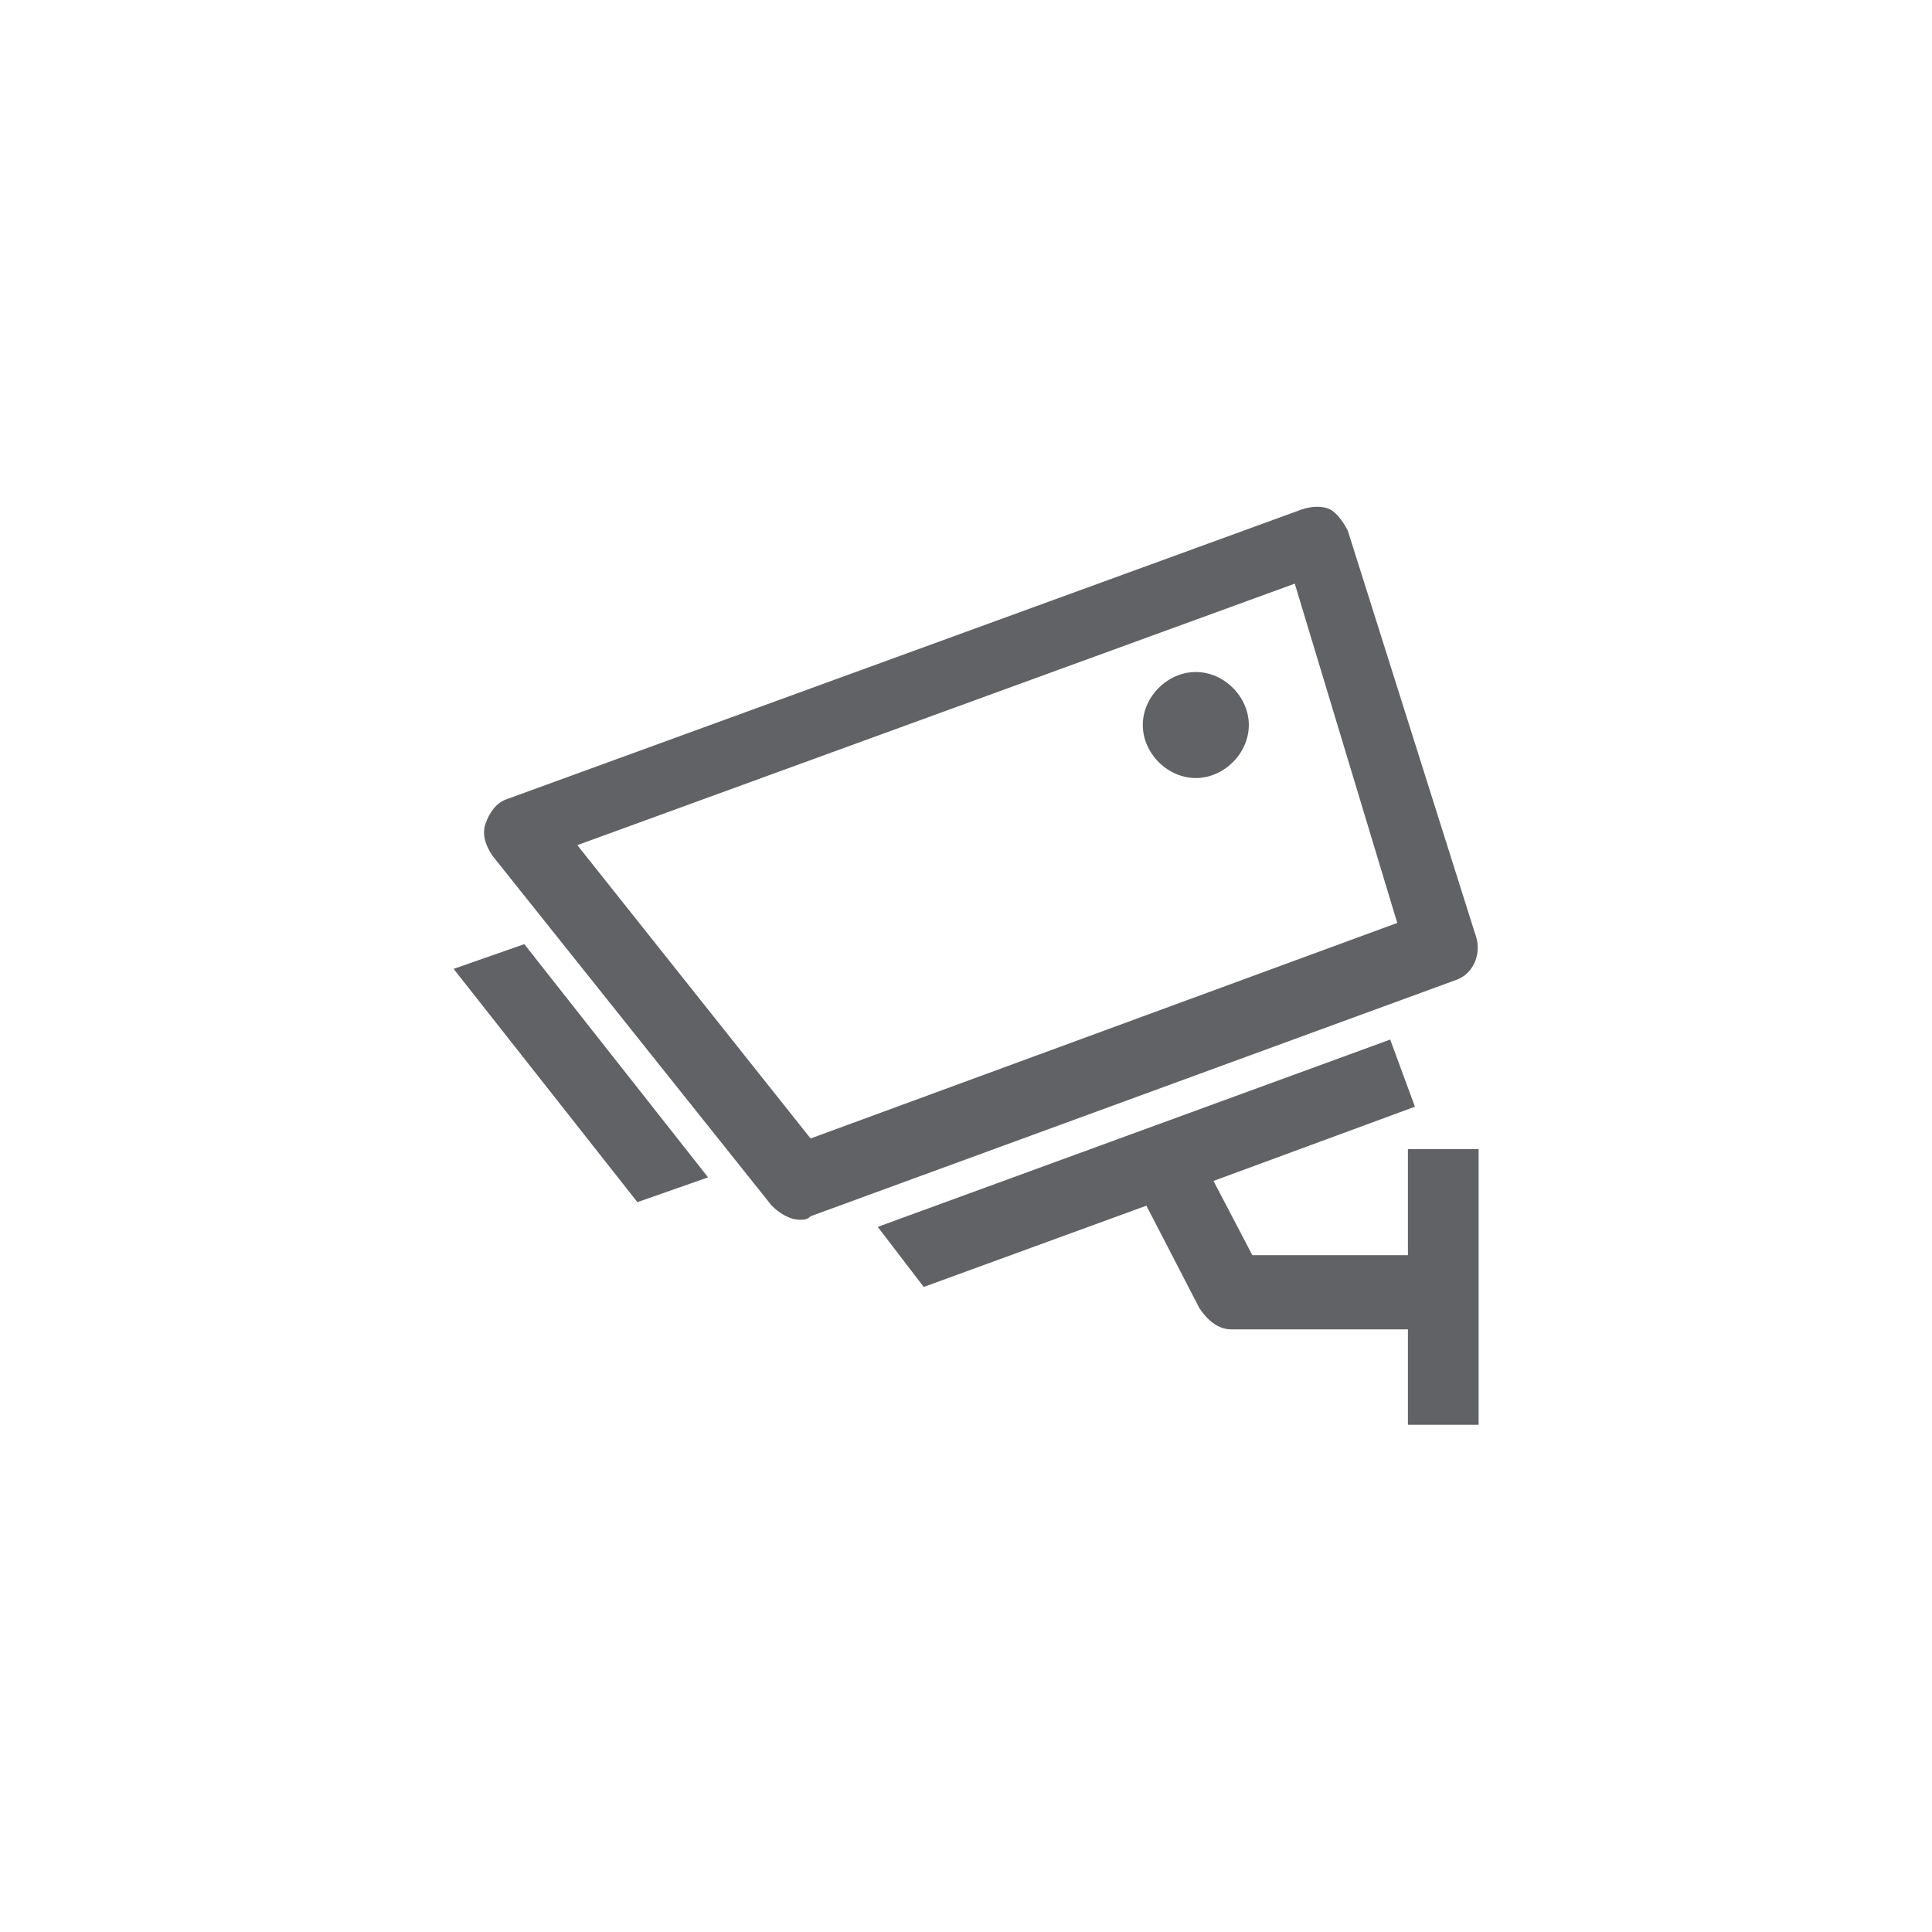 <?xml version="1.0" standalone="no"?><!DOCTYPE svg PUBLIC "-//W3C//DTD SVG 1.1//EN" "http://www.w3.org/Graphics/SVG/1.1/DTD/svg11.dtd"><svg class="icon" width="48px" height="48.00px" viewBox="0 0 1024 1024" version="1.1" xmlns="http://www.w3.org/2000/svg"><path fill="#606266" d="M633.808 356.178c-14.991 0-28.101 13.11-28.101 28.094s13.11 28.101 28.101 28.101 28.094-13.117 28.094-28.101-13.11-28.094-28.094-28.094zM240.426 513.528l97.407 123.634L375.303 624.024 277.89 500.417z m541.369-18.739l-67.439-213.545c-1.874-3.748-5.622-9.369-9.369-11.243s-9.363-1.867-14.984 0L268.527 423.61c-5.622 1.874-9.369 7.468-11.243 13.117s0 11.236 3.748 16.858l148.008 185.451c3.748 3.741 9.363 7.468 14.984 7.468 1.874 0 3.748 0 5.622-1.874l342.78-125.487c9.369-3.741 13.11-14.984 9.369-24.353z m-352.17 108.629l-123.634-155.476 380.264-138.598 54.315 179.829zM746.232 609.088v56.195H663.776l-20.606-39.365 106.776-39.337-13.11-35.59-271.621 99.281 24.381 31.842 118.012-43.078 28.101 54.315c3.748 5.622 9.363 11.236 16.858 11.236H746.232v50.581h37.47V609.088z m0 0" /></svg>